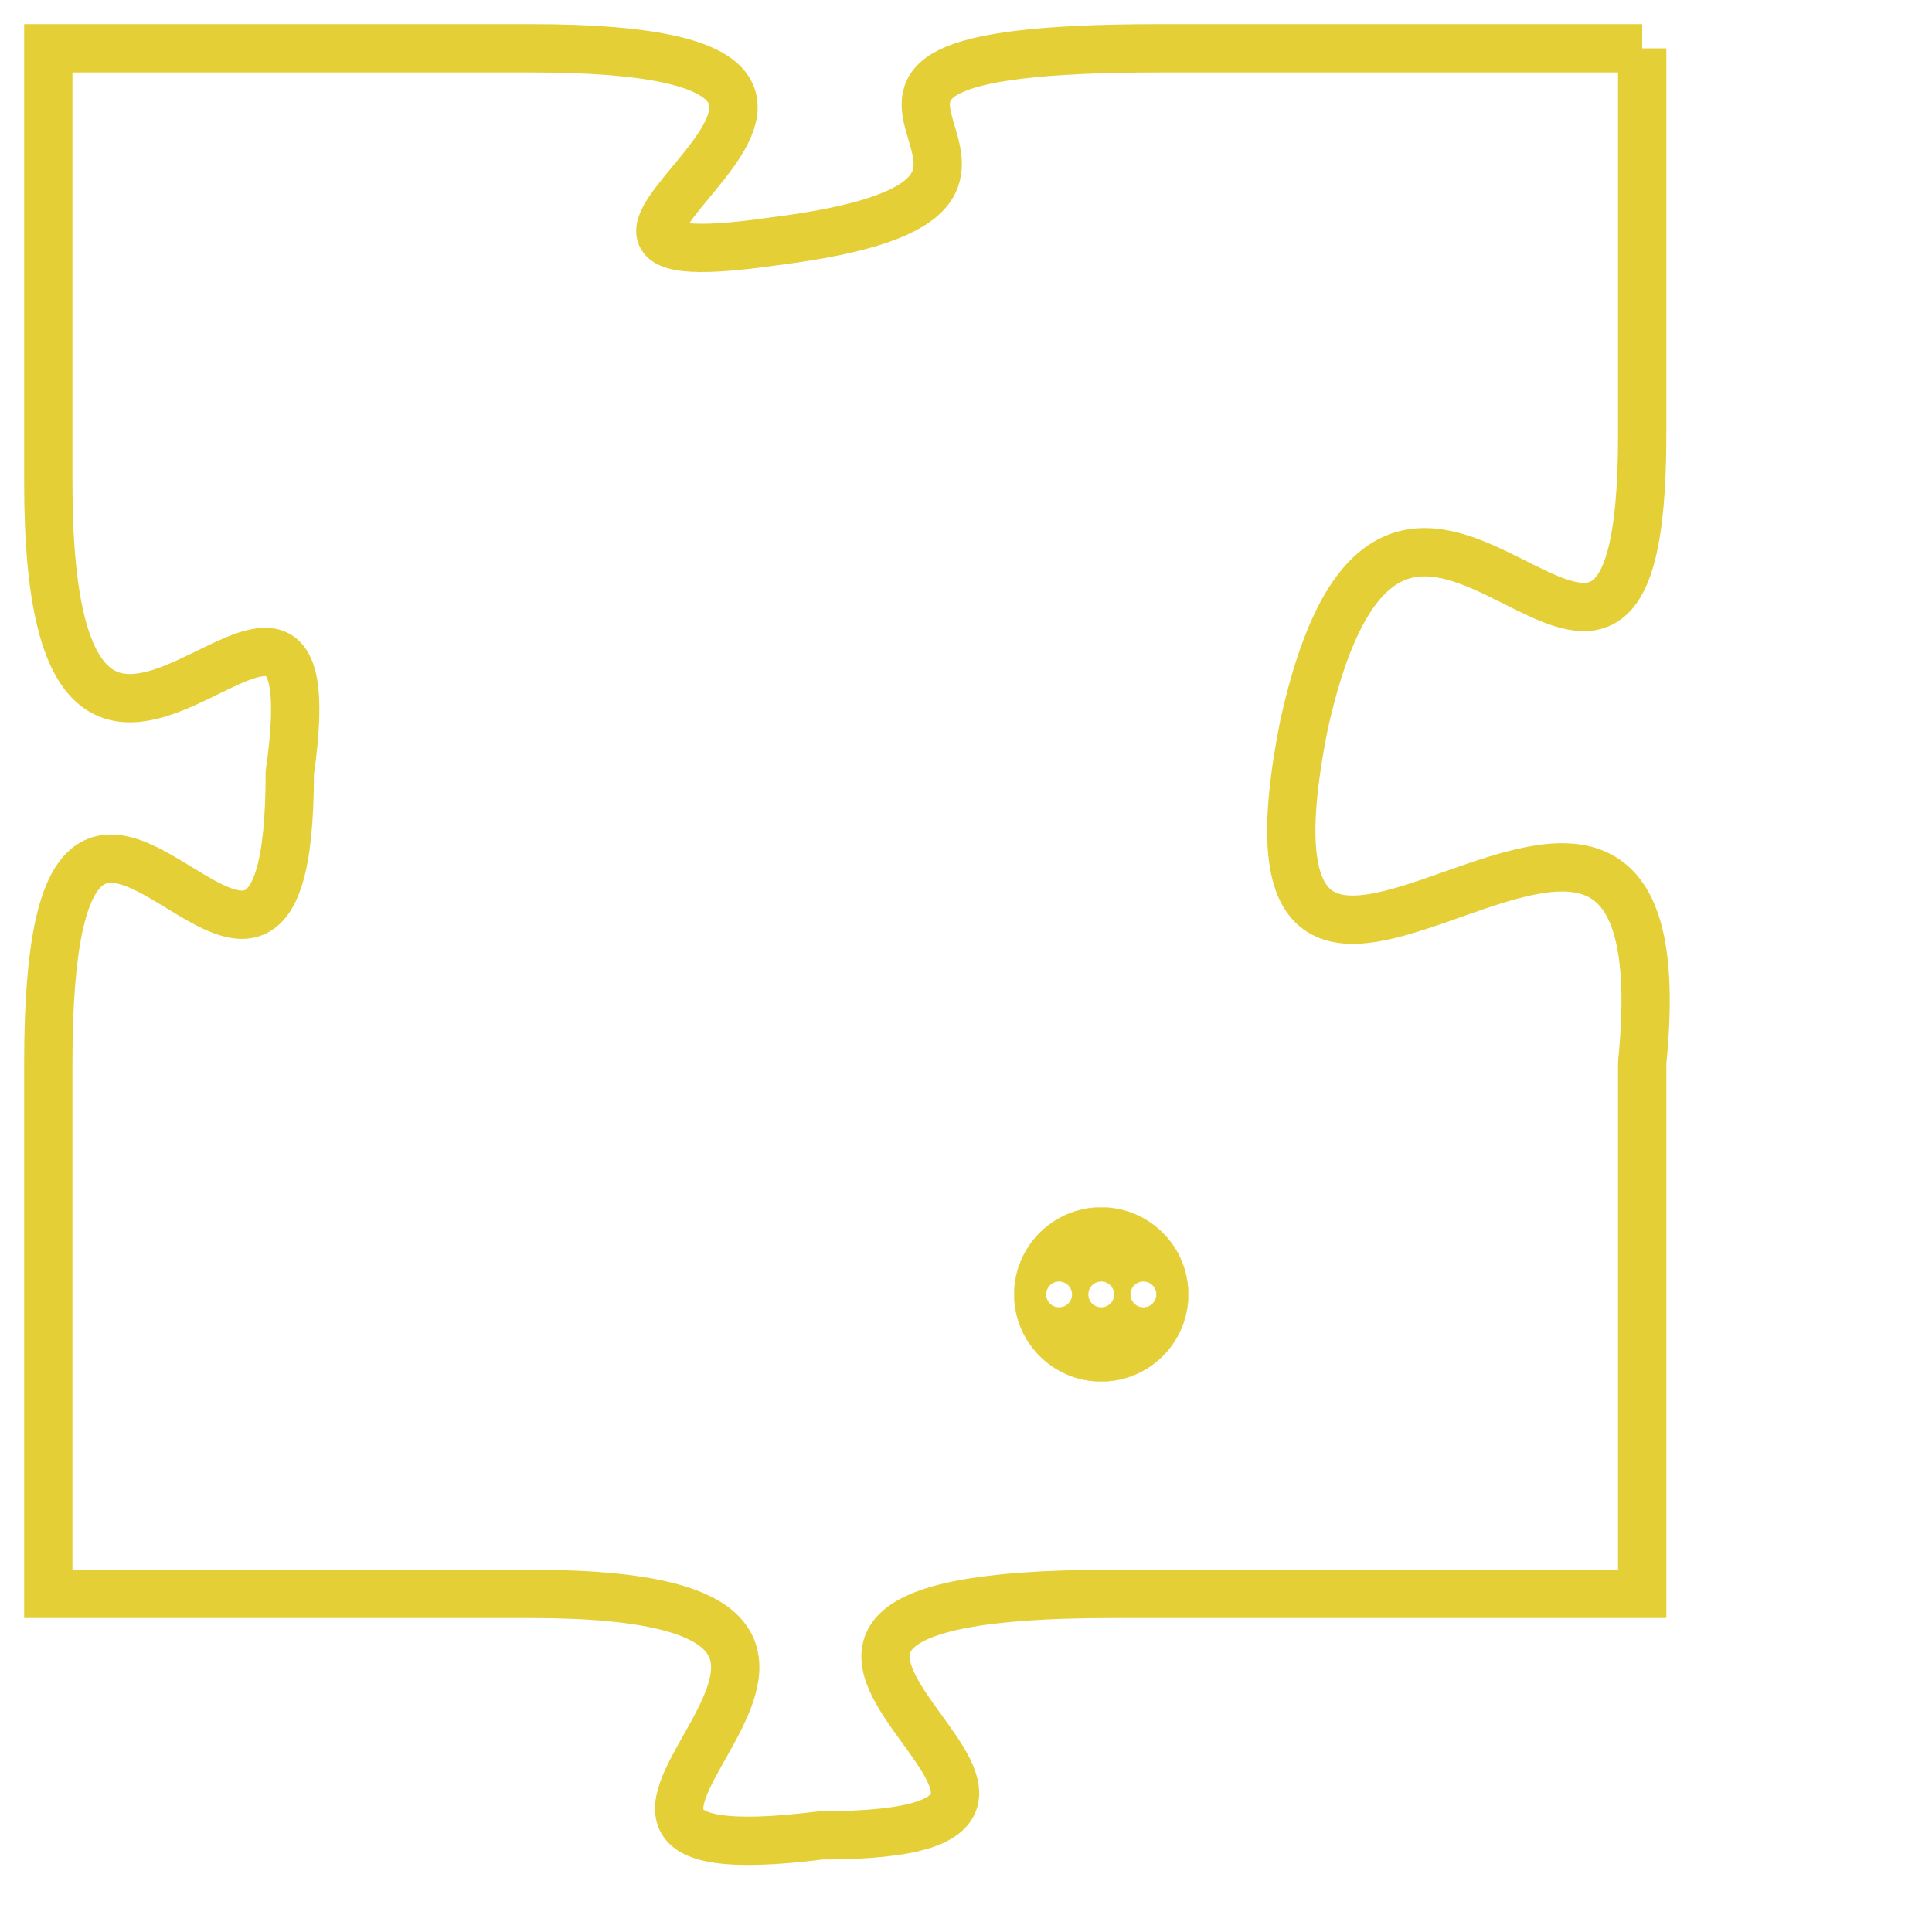 <svg version="1.1" xmlns="http://www.w3.org/2000/svg" xmlns:xlink="http://www.w3.org/1999/xlink" fill="transparent" x="0" y="0" width="350" height="350" preserveAspectRatio="xMinYMin slice"><style type="text/css">.links{fill:transparent;stroke: #E4CF37;}.links:hover{fill:#63D272; opacity:0.4;}</style><defs><g id="allt"><path id="t2828" d="M3267,672 L3257,672 C3247,672 3257,675 3249,676 C3242,677 3254,672 3244,672 L3234,672 3234,672 L3234,681 C3234,691 3240,680 3239,687 C3239,695 3234,683 3234,693 L3234,704 3234,704 L3244,704 C3254,704 3242,710 3250,709 C3258,709 3245,704 3256,704 L3267,704 3267,704 L3267,693 C3268,683 3258,696 3260,686 C3262,677 3267,689 3267,680 L3267,672"/></g><clipPath id="c" clipRule="evenodd" fill="transparent"><use href="#t2828"/></clipPath></defs><svg viewBox="3233 671 36 40" preserveAspectRatio="xMinYMin meet"><svg width="4380" height="2430"><g><image crossorigin="anonymous" x="0" y="0" href="https://nftpuzzle.license-token.com/assets/completepuzzle.svg" width="100%" height="100%" /><g class="links"><use href="#t2828"/></g></g></svg><svg x="3254" y="696" height="9%" width="9%" viewBox="0 0 330 330"><g><a xlink:href="https://nftpuzzle.license-token.com/" class="links"><title>See the most innovative NFT based token software licensing project</title><path fill="#E4CF37" id="more" d="M165,0C74.019,0,0,74.019,0,165s74.019,165,165,165s165-74.019,165-165S255.981,0,165,0z M85,190 c-13.785,0-25-11.215-25-25s11.215-25,25-25s25,11.215,25,25S98.785,190,85,190z M165,190c-13.785,0-25-11.215-25-25 s11.215-25,25-25s25,11.215,25,25S178.785,190,165,190z M245,190c-13.785,0-25-11.215-25-25s11.215-25,25-25 c13.785,0,25,11.215,25,25S258.785,190,245,190z"></path></a></g></svg></svg></svg>